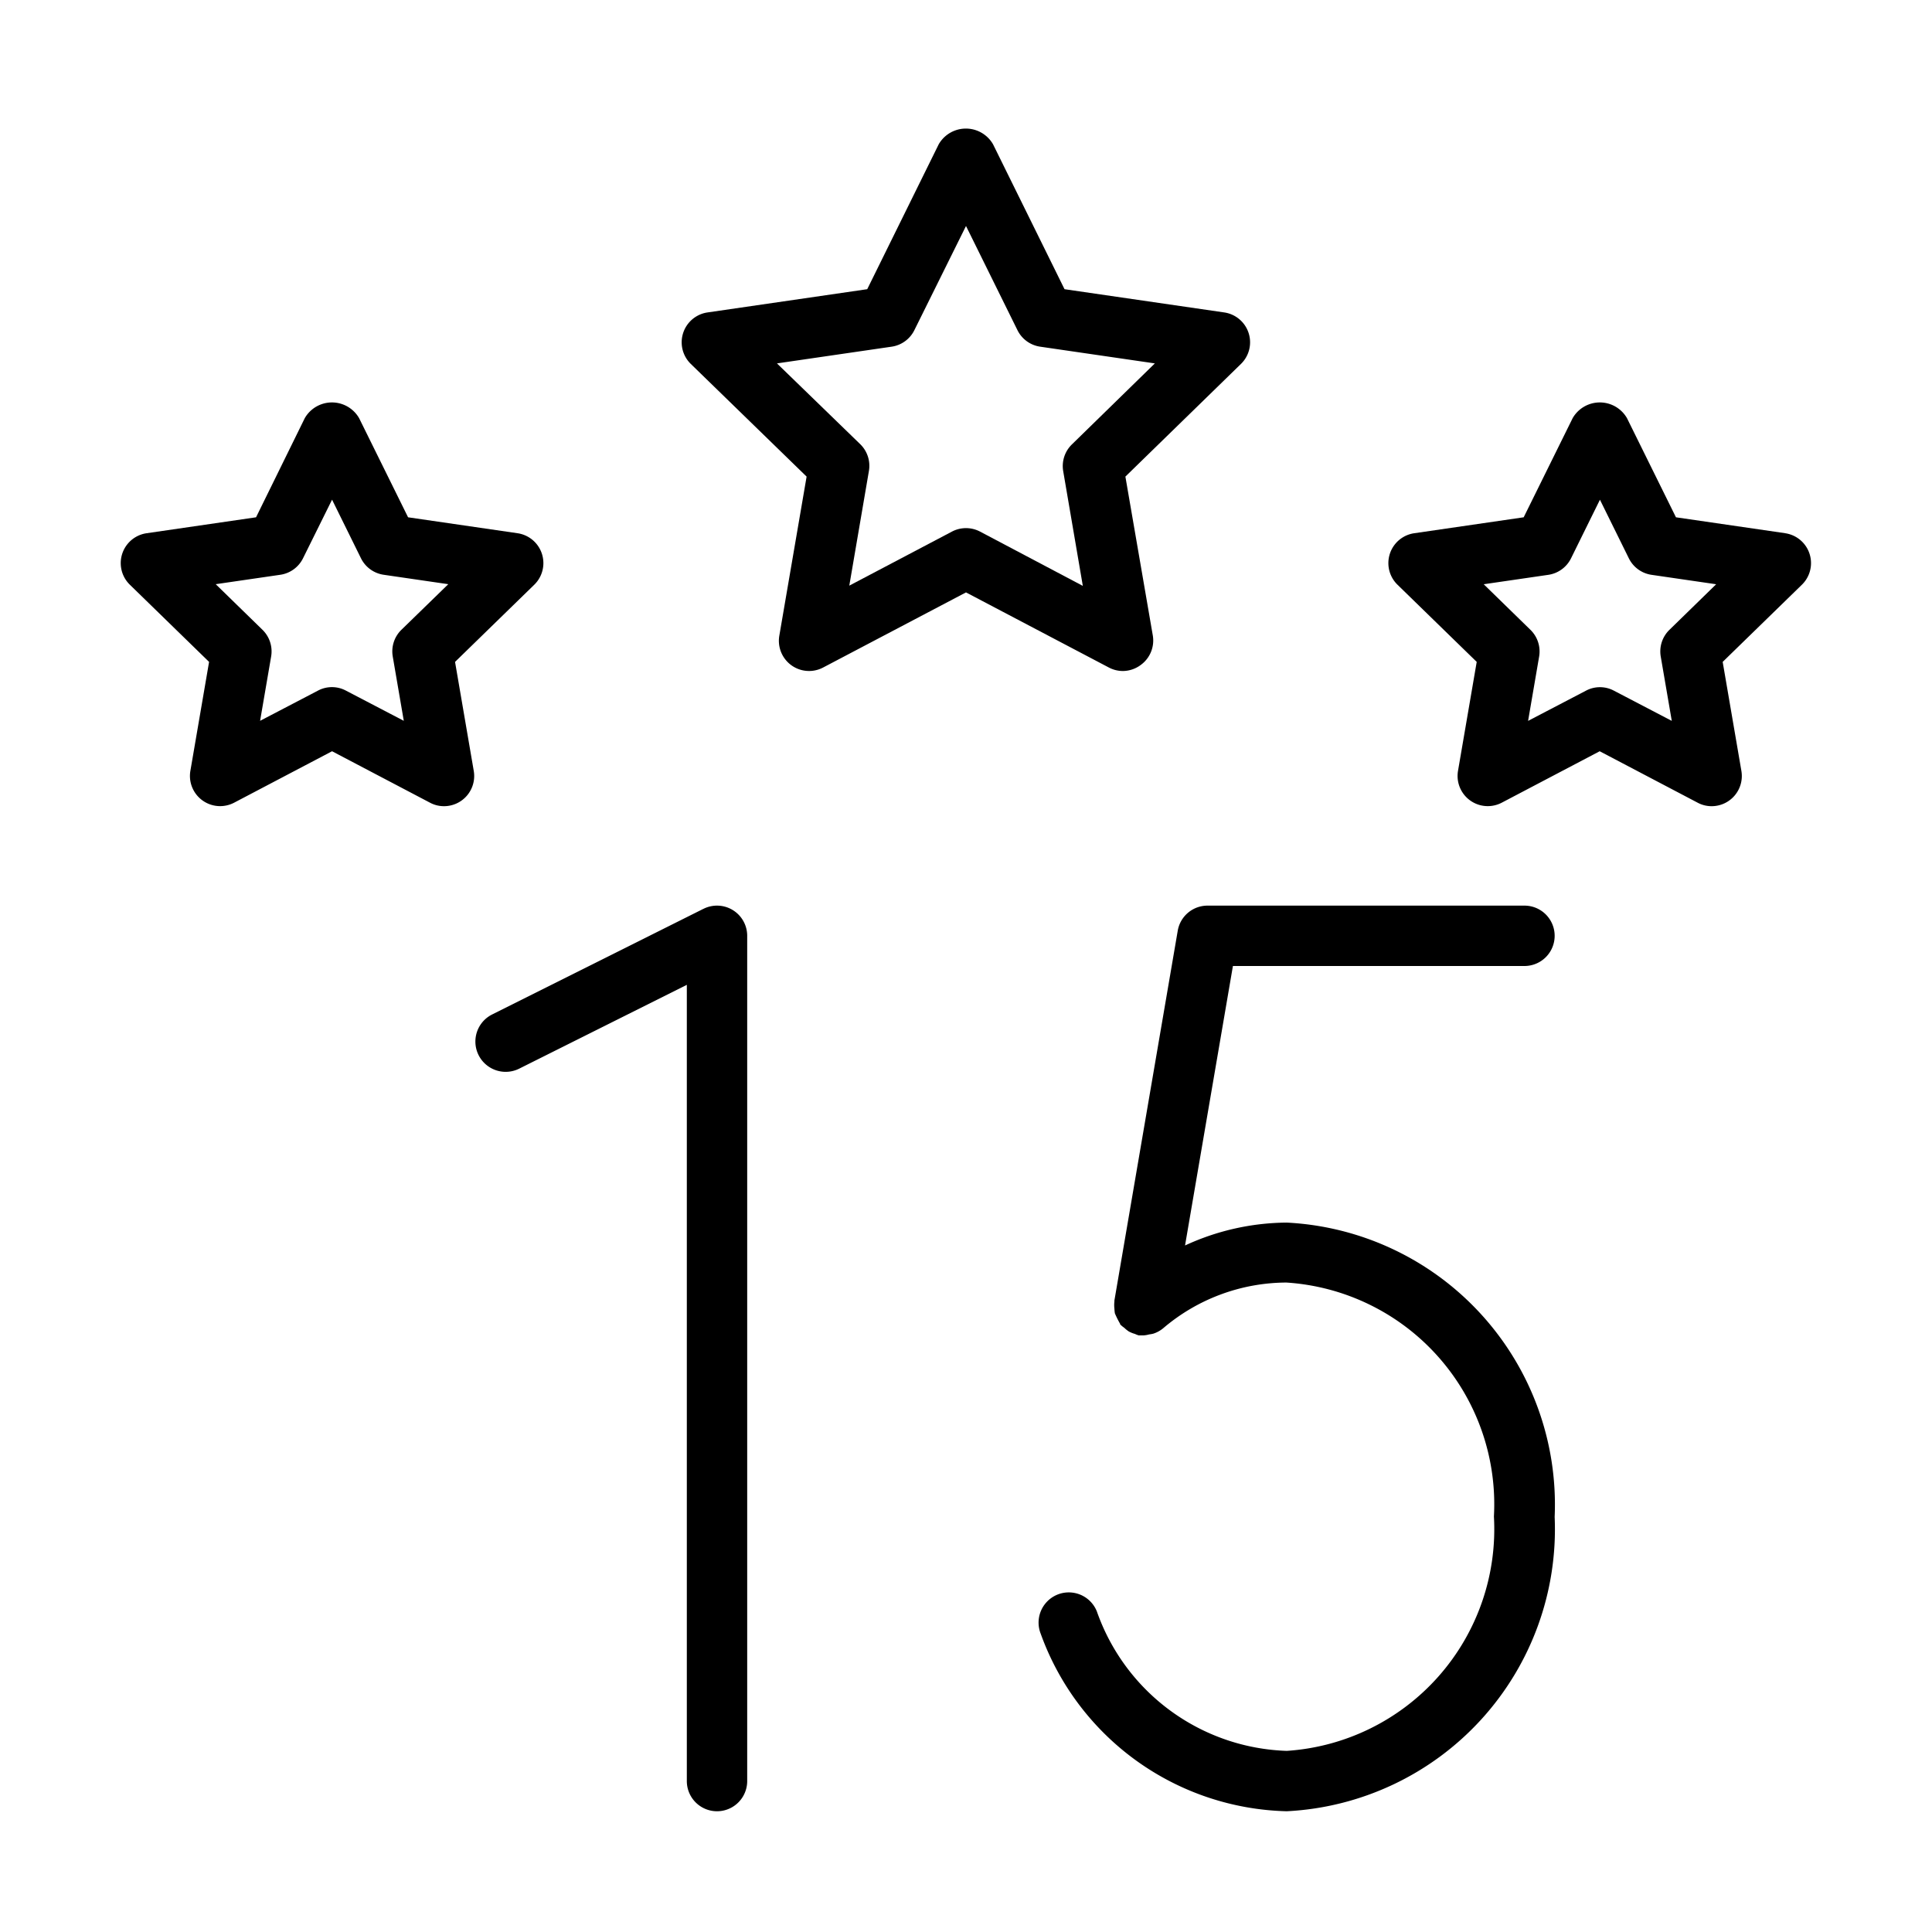 <svg xmlns="http://www.w3.org/2000/svg" width="32" height="32" viewBox="0 0 32 32"><g id="Beschriftung"><path d="M18.6,11.114a.5.5,0,0,0,.294-.1.5.5,0,0,0,.2-.489L18.64,7.894l1.915-1.867a.5.5,0,0,0-.277-.852L17.632,4.79l-1.184-2.4a.519.519,0,0,0-.9,0l-1.184,2.4-2.646.385a.5.5,0,0,0-.277.852L13.36,7.894l-.452,2.635a.5.5,0,0,0,.726.527L16,9.812l2.366,1.244A.5.5,0,0,0,18.6,11.114ZM16.233,8.805a.5.5,0,0,0-.466,0l-1.7.895.325-1.9a.5.5,0,0,0-.144-.443L12.869,6.019l1.9-.277a.5.5,0,0,0,.376-.274L16,3.743l.852,1.725a.5.5,0,0,0,.376.274l1.9.277L17.754,7.361a.5.5,0,0,0-.144.443l.325,1.9Z"/><path d="M29.572,8.832l-1.813-.264-.811-1.642a.519.519,0,0,0-.9,0l-.811,1.642-1.813.264a.5.5,0,0,0-.277.853l1.312,1.278-.31,1.806a.5.5,0,0,0,.725.526l1.622-.852,1.622.852a.487.487,0,0,0,.232.058.5.5,0,0,0,.493-.584l-.31-1.806,1.312-1.278a.5.5,0,0,0-.277-.853Zm-1.921,1.6a.5.5,0,0,0-.144.442l.183,1.066-.958-.5a.493.493,0,0,0-.464,0l-.958.5.183-1.066a.5.5,0,0,0-.144-.442l-.774-.755,1.07-.156a.5.5,0,0,0,.376-.273l.479-.971.479.971a.5.5,0,0,0,.376.273l1.07.156Z"/><path d="M8.849,9.685a.5.5,0,0,0-.277-.853L6.759,8.568,5.948,6.926a.519.519,0,0,0-.9,0L4.241,8.568l-1.813.264a.5.5,0,0,0-.277.853l1.312,1.278-.31,1.806a.5.5,0,0,0,.725.526L5.5,12.443l1.622.852a.487.487,0,0,0,.232.058.5.5,0,0,0,.493-.584l-.31-1.806Zm-2.2.746a.5.5,0,0,0-.144.442l.183,1.066-.958-.5a.493.493,0,0,0-.464,0l-.958.5.183-1.066a.5.5,0,0,0-.144-.442l-.774-.755,1.07-.156a.5.5,0,0,0,.376-.273L5.5,8.276l.479.971a.5.5,0,0,0,.376.273l1.07.156Z"/><path d="M25.25,16a.5.5,0,0,0,0-1H20a.5.5,0,0,0-.493.416l-1.049,6.125c0,.006,0,.011,0,.017a.5.5,0,0,0,0,.116.682.682,0,0,0,.008.079,1.512,1.512,0,0,0,.087.174c0,.006,0,.013.01.018a.426.426,0,0,0,.058.047.51.51,0,0,0,.077.062.5.5,0,0,0,.1.04.467.467,0,0,0,.062.024l.029,0,.02,0c.012,0,.024,0,.036,0a.449.449,0,0,0,.089-.016.524.524,0,0,0,.067-.012.491.491,0,0,0,.165-.09,3.161,3.161,0,0,1,2.04-.757,3.68,3.68,0,0,1,3.438,3.875A3.68,3.68,0,0,1,21.312,29a3.453,3.453,0,0,1-3.144-2.308.5.5,0,0,0-.931.367A4.446,4.446,0,0,0,21.312,30a4.677,4.677,0,0,0,4.438-4.875,4.677,4.677,0,0,0-4.438-4.875,4.069,4.069,0,0,0-1.684.379L20.421,16Z"/><path d="M11.651,15.053l-3.5,1.75A.5.5,0,0,0,8.6,17.7l2.776-1.388V29.5a.5.5,0,0,0,1,0v-14a.5.5,0,0,0-.724-.447Z"/></g></svg>